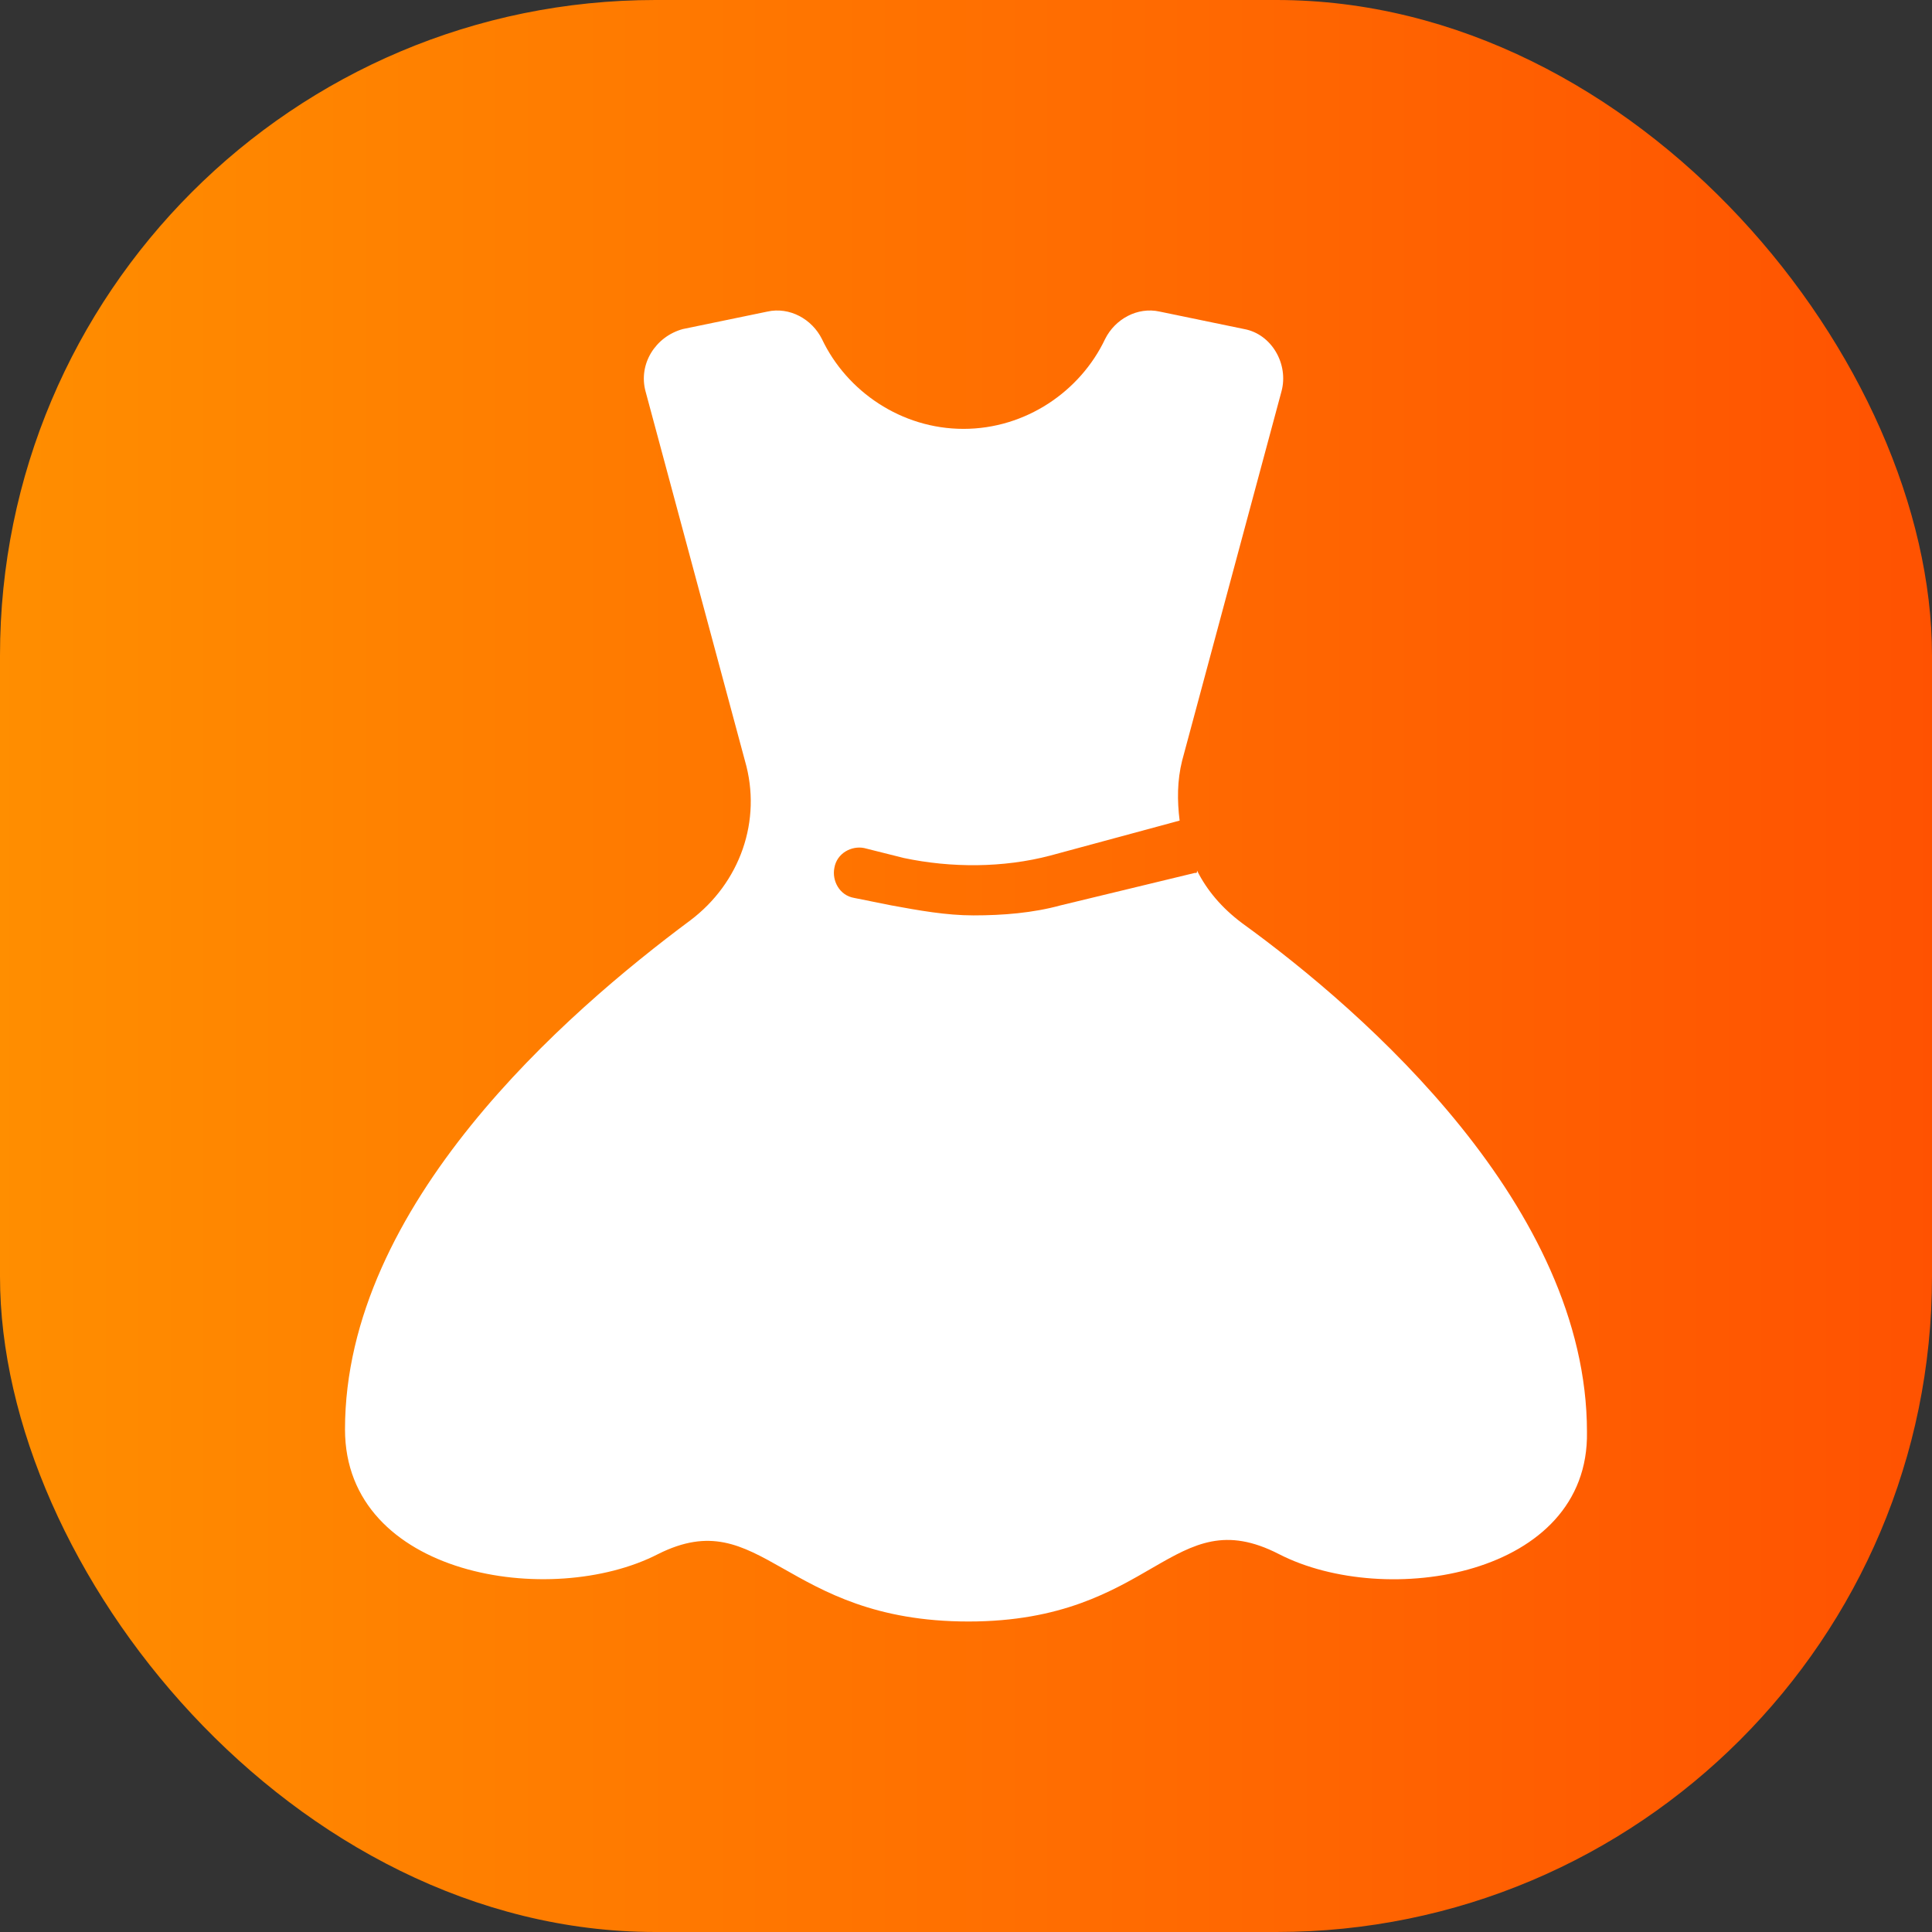 <?xml version="1.0" encoding="UTF-8"?>
<svg width="56px" height="56px" viewBox="0 0 56 56" version="1.1" xmlns="http://www.w3.org/2000/svg" xmlns:xlink="http://www.w3.org/1999/xlink">
    <rect x="0" y="0" width="56" height="56" fill="#333333" stroke="none"/>
    <title>logo</title>
    <defs>
        <linearGradient x1="0%" y1="50%" x2="100%" y2="50%" id="linearGradient-1">
            <stop stop-color="#FF8E00" offset="0%"></stop>
            <stop stop-color="#FF5201" offset="100%"></stop>
        </linearGradient>
    </defs>
    <g id="页面-1" stroke="none" stroke-width="1" fill="none" fill-rule="evenodd">
        <g id="0首页【美衣网】" transform="translate(-360, -64)">
            <g id="nav2" transform="translate(0, 40)">
                <g id="logo" transform="translate(360, 24)">
                    <rect id="矩形" fill="url(#linearGradient-1)" x="0" y="0" width="56" height="56" rx="19"></rect>
                    <path d="M37.072,45.047 C33.976,43.456 33.472,47 28.072,47 C22.672,47 22.096,43.529 19.072,45.047 C15.976,46.638 10,45.698 10,41.431 C10,34.923 16.408,29.354 20.008,26.678 C21.448,25.593 22.096,23.785 21.592,22.05 L18.712,11.346 C18.496,10.551 19,9.755 19.792,9.538 L22.24,9.032 C22.888,8.887 23.536,9.249 23.824,9.827 C24.544,11.346 26.128,12.431 27.928,12.431 C29.728,12.431 31.312,11.346 32.032,9.827 C32.32,9.249 32.968,8.887 33.616,9.032 L36.064,9.538 C36.856,9.683 37.36,10.551 37.144,11.346 L34.264,22.05 C34.12,22.628 34.12,23.207 34.192,23.785 L30.448,24.798 C29.08,25.159 27.568,25.159 26.2,24.87 L25.048,24.581 C24.688,24.508 24.256,24.725 24.184,25.159 C24.112,25.521 24.328,25.955 24.76,26.027 L25.84,26.244 C26.632,26.389 27.424,26.533 28.216,26.533 C29.08,26.533 29.944,26.461 30.736,26.244 L34.624,25.304 C34.696,25.304 34.696,25.304 34.696,25.232 C34.984,25.81 35.416,26.316 35.992,26.75 C39.591,29.354 45.999,34.995 45.999,41.504 C46.071,45.698 40.167,46.638 37.072,45.047 L37.072,45.047 Z" id="路径" fill="#FFFFFF" fill-rule="nonzero"></path>
                </g>
            </g>
        </g>
    </g>
</svg>